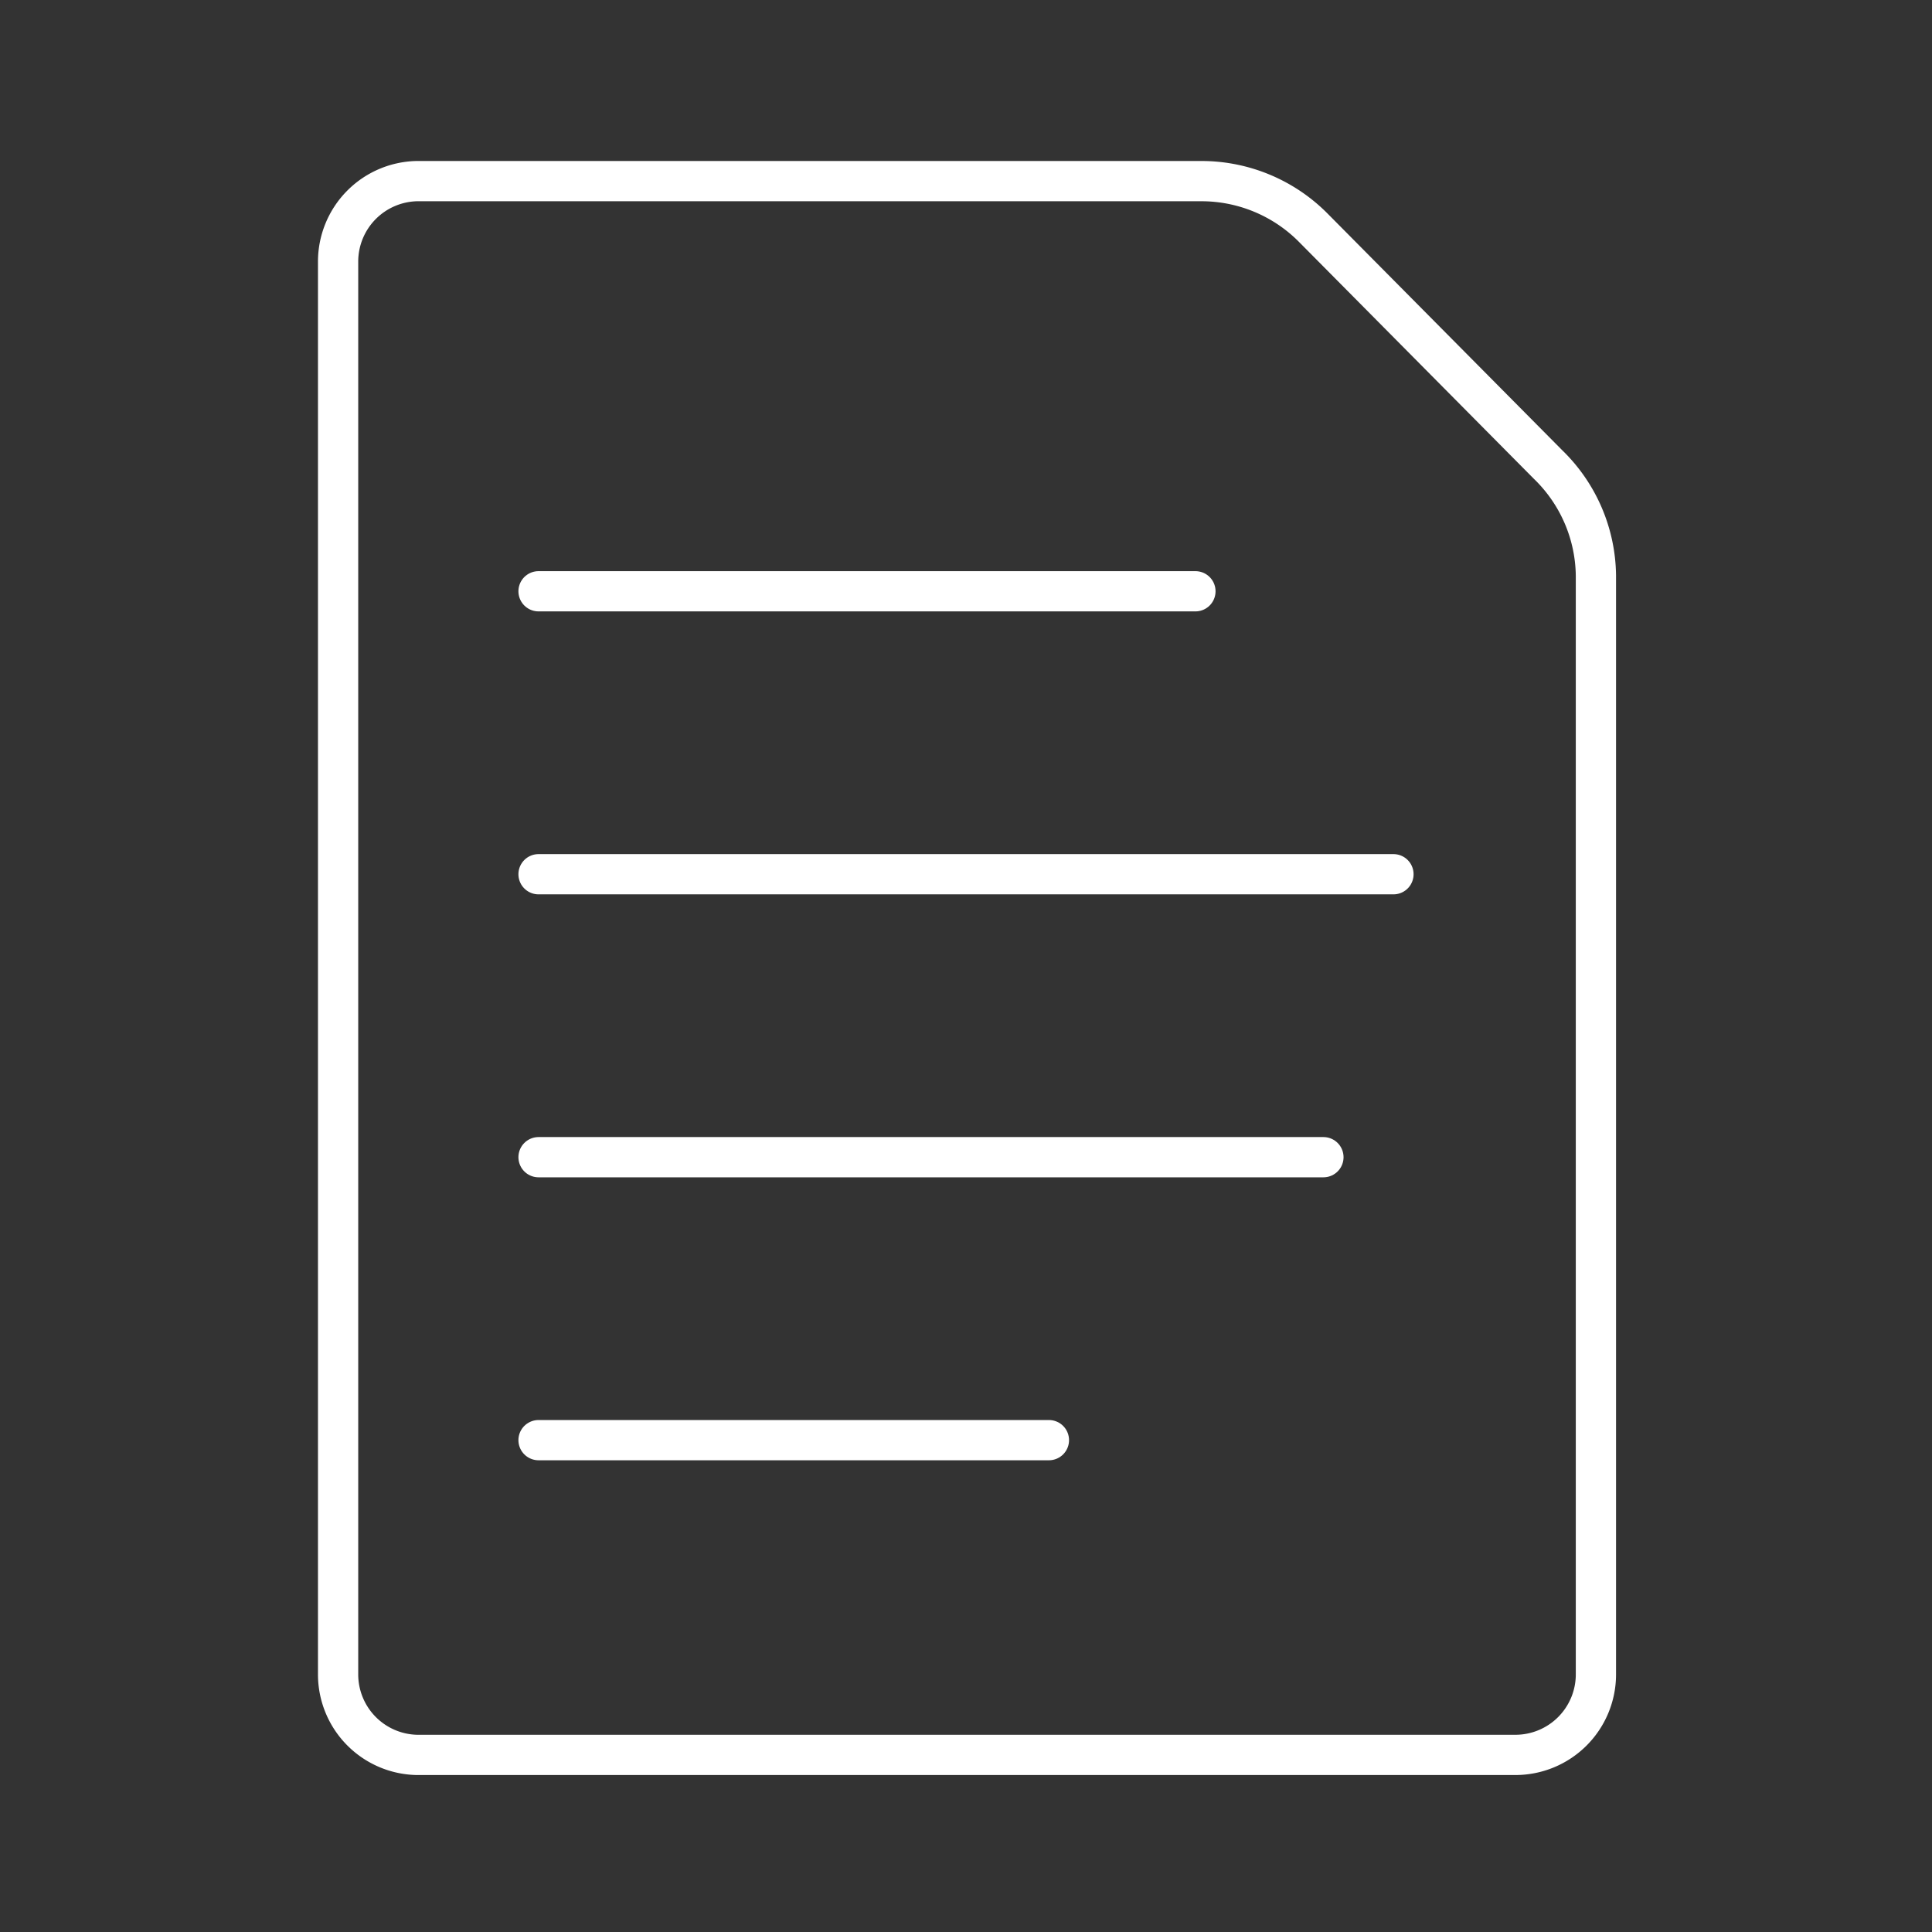 <svg id="Layer_2" data-name="Layer 2" viewBox="0 0 48 48" xmlns="http://www.w3.org/2000/svg">
 <rect x="0" y="0" width="48" height="48" fill="#333333" stroke="none"/>
 <defs>
  <style>.cls-1{fill:none;stroke:#fff;stroke-linecap:round;stroke-linejoin:round;}</style>
 </defs>
 <path class="cls-1" d="m38.46 11.54-5.85-5.9a3.91 3.91 0 0 0-2.76-1.14h-19.5a2 2 0 0 0-1.95 2v35.1a2 2 0 0 0 1.95 2h27.3a2 2 0 0 0 2-2v-27.3a3.9 3.9 0 0 0-1.19-2.76z"/>
 <line class="cls-1" x1="13.38" x2="29.7" y1="14.69" y2="14.69"/>
 <line class="cls-1" x1="13.38" x2="34.62" y1="21.72" y2="21.72"/>
 <line class="cls-1" x1="13.38" x2="32.88" y1="28.75" y2="28.75"/>
 <line class="cls-1" x1="13.38" x2="26.06" y1="35.78" y2="35.78"/>
</svg>

